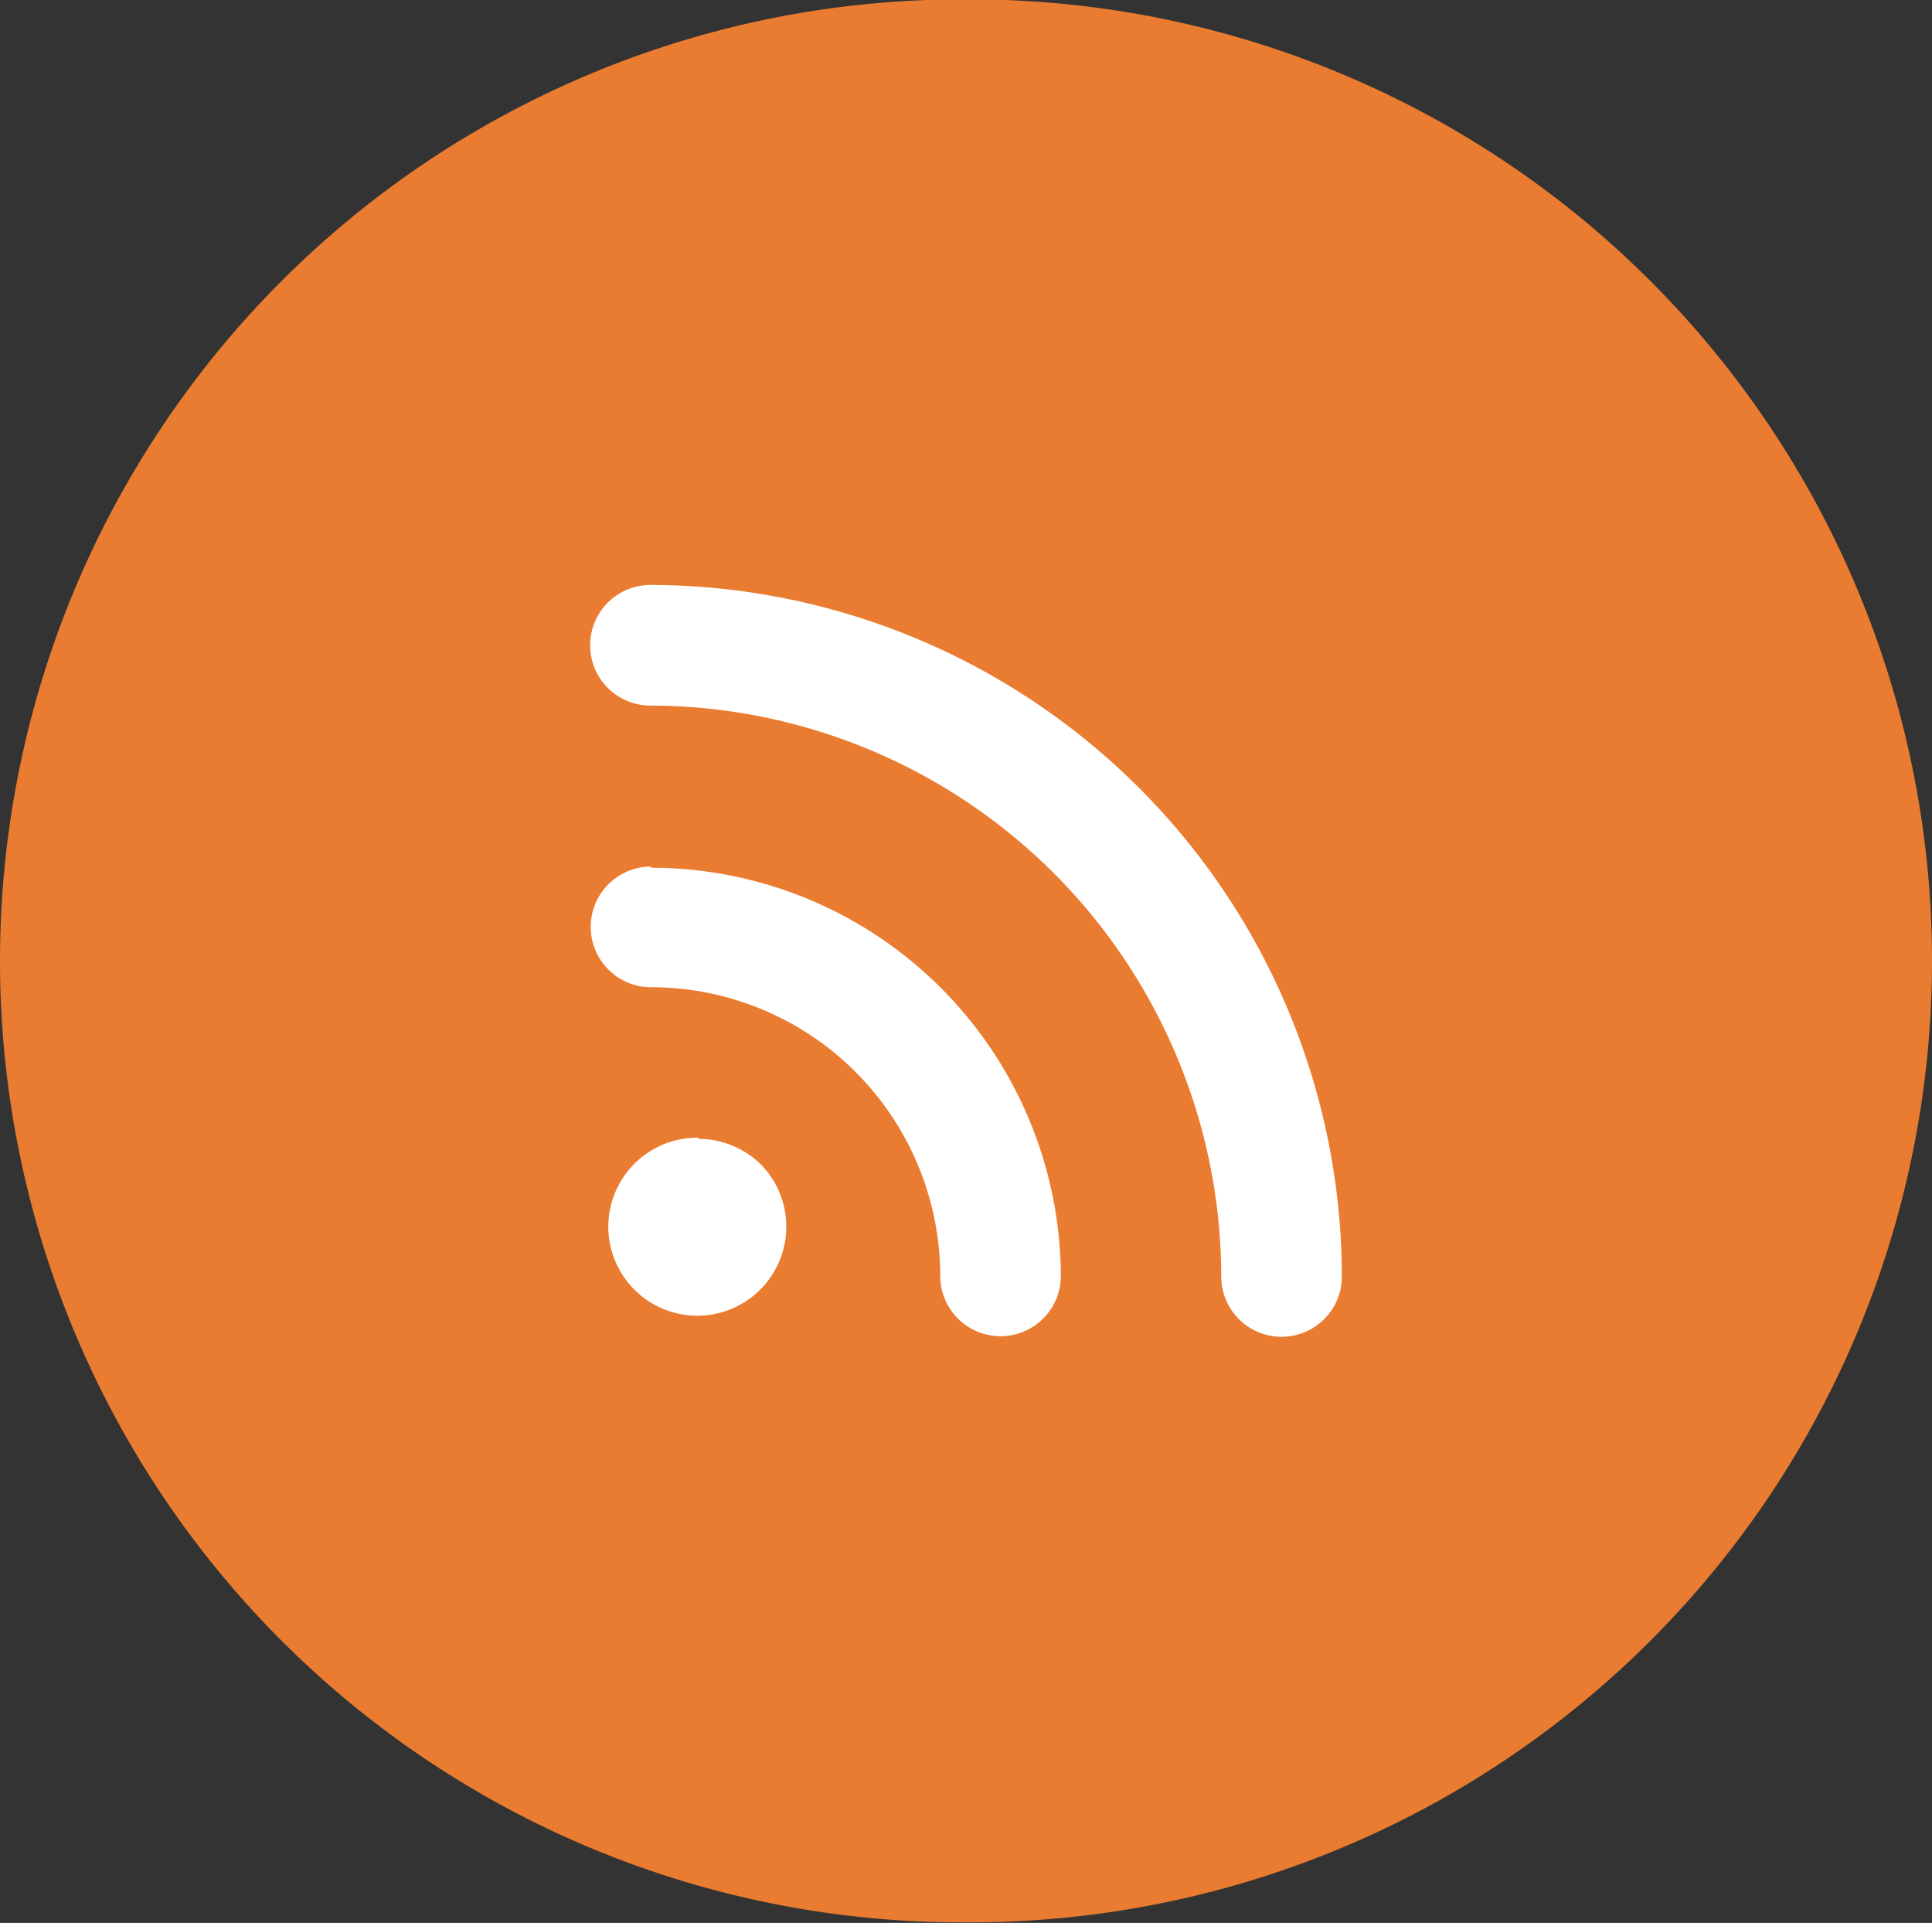 <svg id="Layer_1" data-name="Layer 1" xmlns="http://www.w3.org/2000/svg" viewBox="0 0 33 32.84"><rect x="0" y="0" width="33" height="32.84" fill="#333333" stroke="none"/><defs><style>.cls-1{fill:#ea7c31;}.cls-2{fill:#fff;}</style></defs><g id="Desktop"><g id="Home-Desktop"><g id="Group-14"><g id="Group-6"><path id="Rectangle-Copy-34" class="cls-1" d="M16.42,0h.16A16.42,16.42,0,0,1,33,16.43h0A16.42,16.42,0,0,1,16.58,32.84h-.16A16.42,16.42,0,0,1,0,16.43H0A16.42,16.42,0,0,1,16.42,0Z" transform="translate(0 -0.01)"/></g></g></g></g><g id="rss"><path id="Path_1" data-name="Path 1" class="cls-2" d="M22.92,21.81a1,1,0,1,1-2.06,0,9.77,9.77,0,0,0-9.75-9.75,1,1,0,1,1,0-2.06A11.83,11.83,0,0,1,22.92,21.81Zm-11.8-7a1,1,0,1,0,0,2.06,4.94,4.94,0,0,1,4.94,4.93,1,1,0,0,0,2.06,0h0A7,7,0,0,0,11.12,14.83Zm.81,4.63A1.52,1.52,0,1,0,13,19.9,1.53,1.53,0,0,0,11.93,19.46Z" transform="translate(0 -0.01)"/></g></svg>